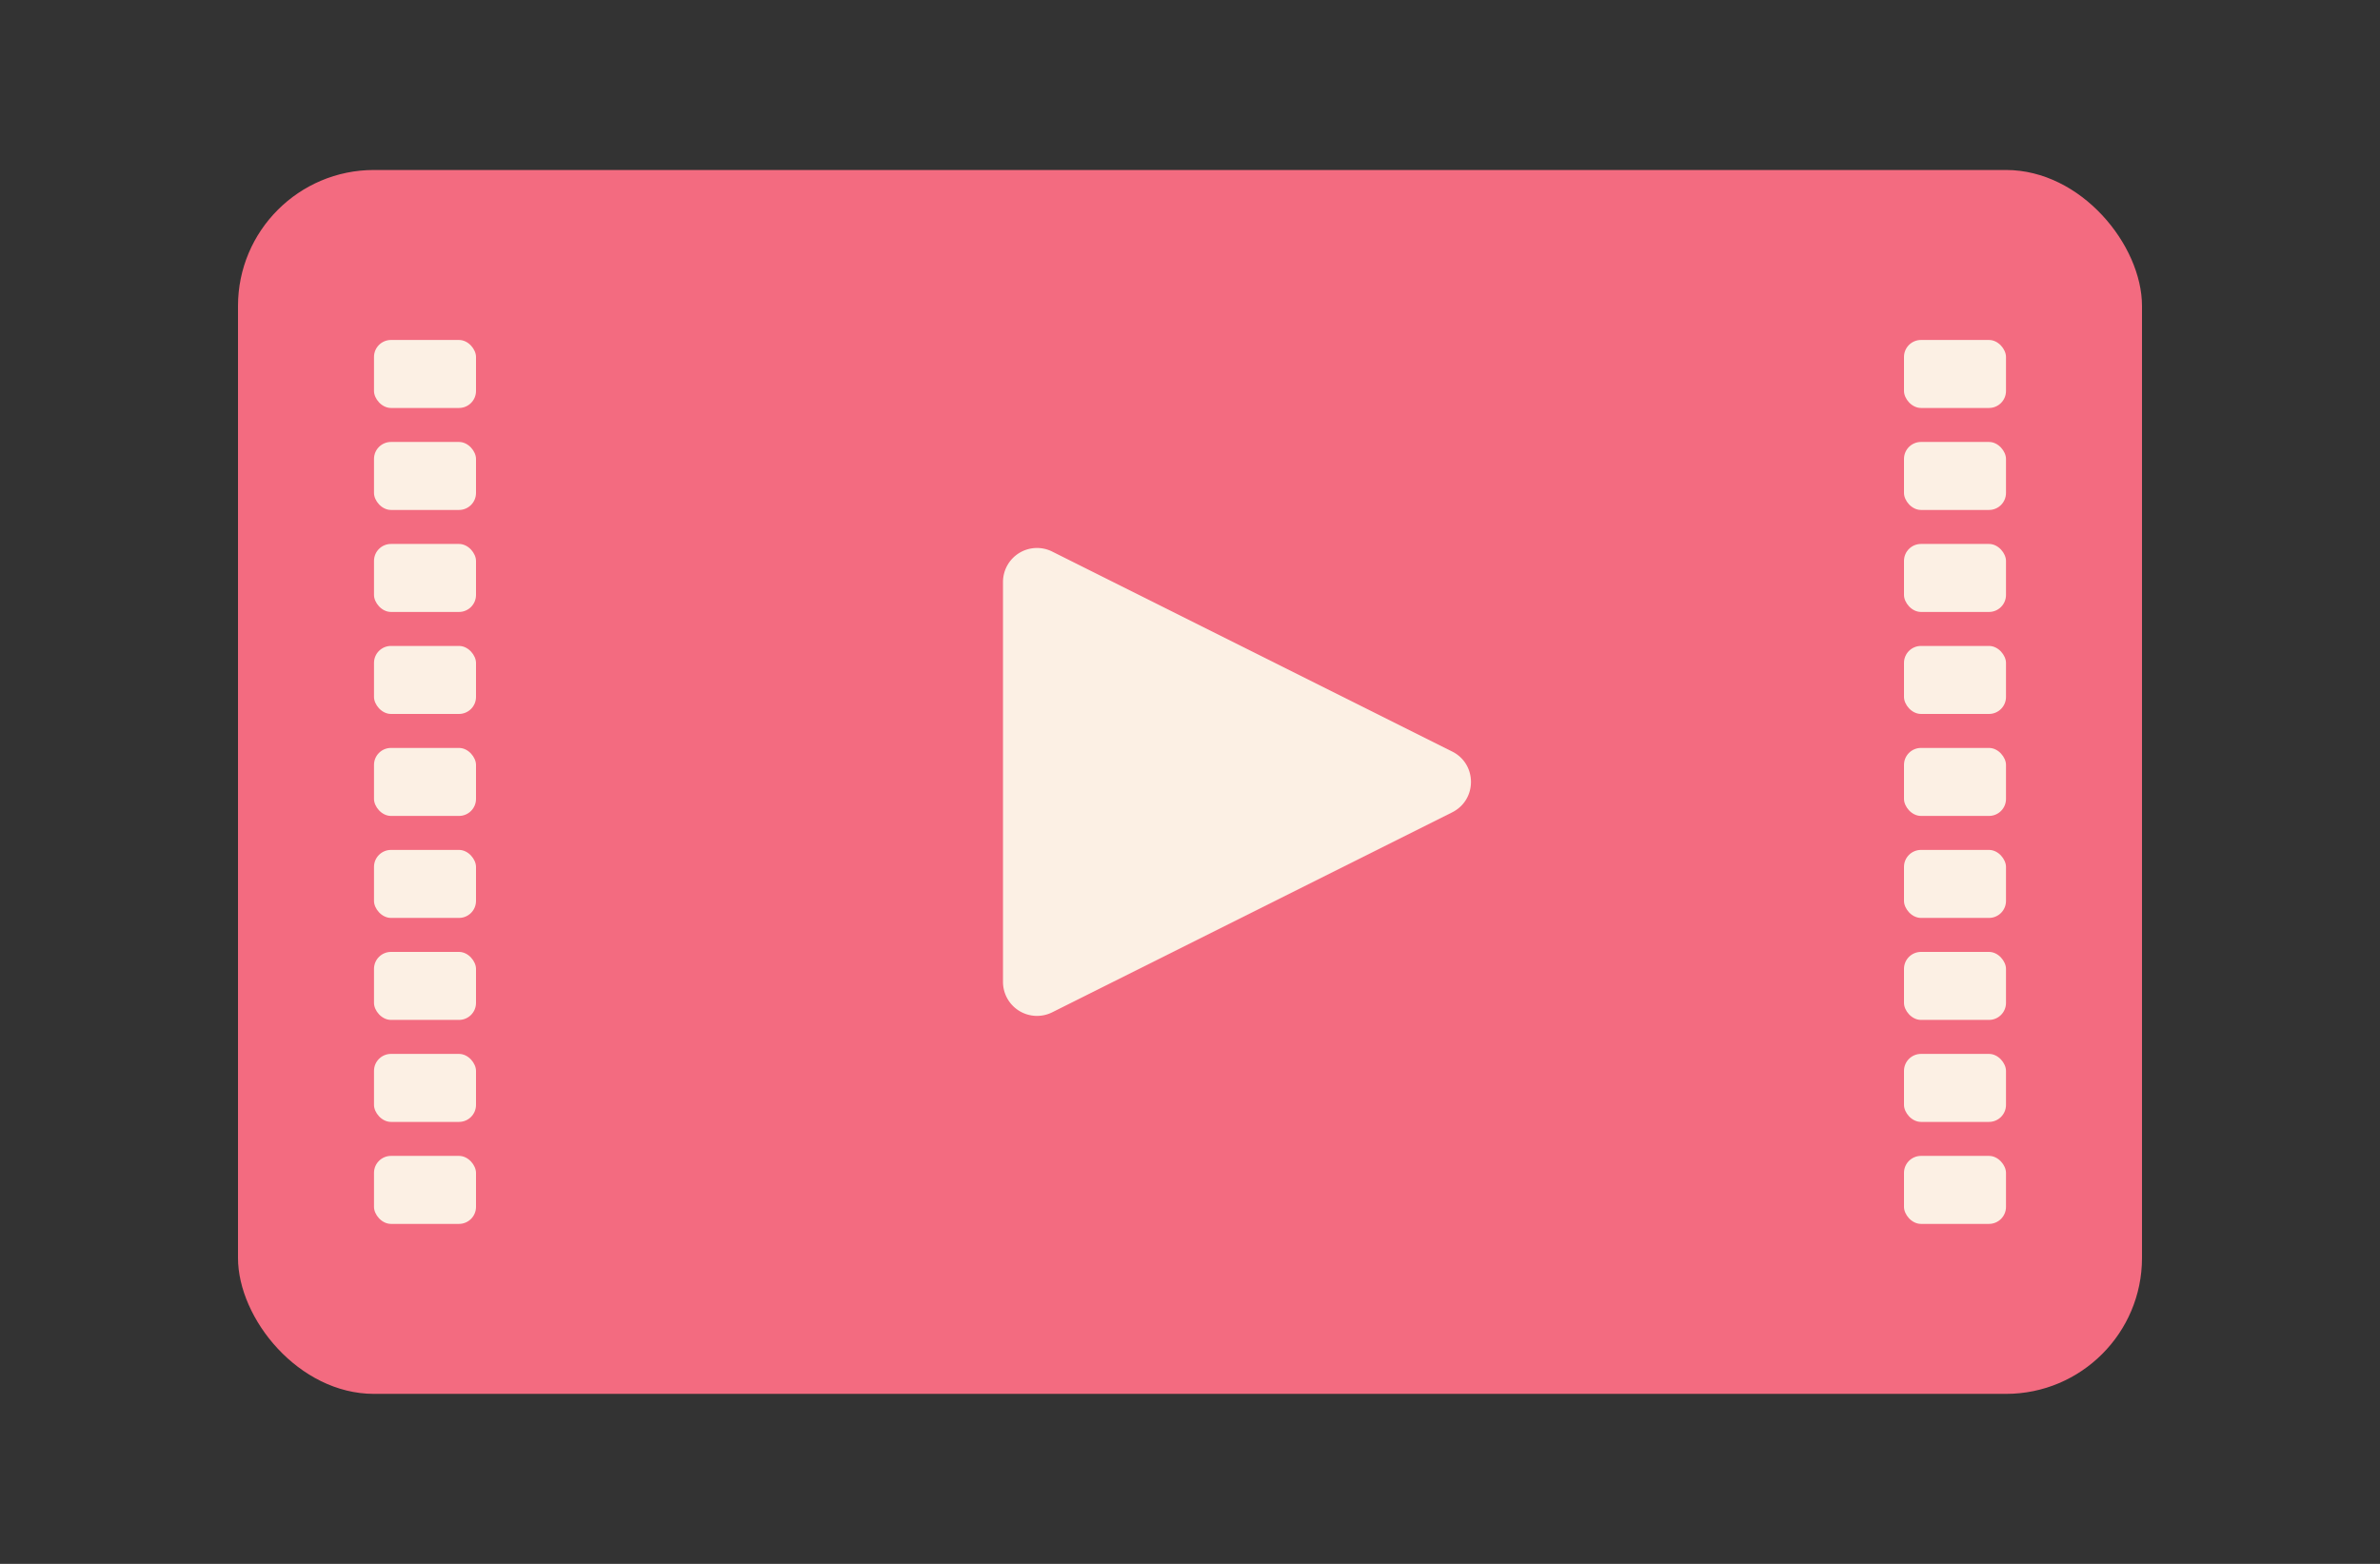 <svg width="140" height="92" fill="none" xmlns="http://www.w3.org/2000/svg"><rect width="100%" height="100%" fill="#333333" stroke="none"/><rect x="14" y="10" width="112" height="72" rx="8" fill="#F36B80"/><rect x="22" y="20" width="6" height="4" rx="1" fill="#FCF0E4"/><rect x="22" y="26" width="6" height="4" rx="1" fill="#FCF0E4"/><rect x="22" y="32" width="6" height="4" rx="1" fill="#FCF0E4"/><rect x="22" y="38" width="6" height="4" rx="1" fill="#FCF0E4"/><rect x="22" y="44" width="6" height="4" rx="1" fill="#FCF0E4"/><rect x="22" y="50" width="6" height="4" rx="1" fill="#FCF0E4"/><rect x="22" y="56" width="6" height="4" rx="1" fill="#FCF0E4"/><rect x="22" y="62" width="6" height="4" rx="1" fill="#FCF0E4"/><rect x="22" y="68" width="6" height="4" rx="1" fill="#FCF0E4"/><path d="M85.422 44.211c1.474.737 1.474 2.84 0 3.578L61.894 59.553A2 2 0 0159 57.763V34.237a2 2 0 012.894-1.789l23.528 11.764z" fill="#FCF0E4"/><rect x="112" y="20" width="6" height="4" rx="1" fill="#FCF0E4"/><rect x="112" y="26" width="6" height="4" rx="1" fill="#FCF0E4"/><rect x="112" y="32" width="6" height="4" rx="1" fill="#FCF0E4"/><rect x="112" y="38" width="6" height="4" rx="1" fill="#FCF0E4"/><rect x="112" y="44" width="6" height="4" rx="1" fill="#FCF0E4"/><rect x="112" y="50" width="6" height="4" rx="1" fill="#FCF0E4"/><rect x="112" y="56" width="6" height="4" rx="1" fill="#FCF0E4"/><rect x="112" y="62" width="6" height="4" rx="1" fill="#FCF0E4"/><rect x="112" y="68" width="6" height="4" rx="1" fill="#FCF0E4"/></svg>